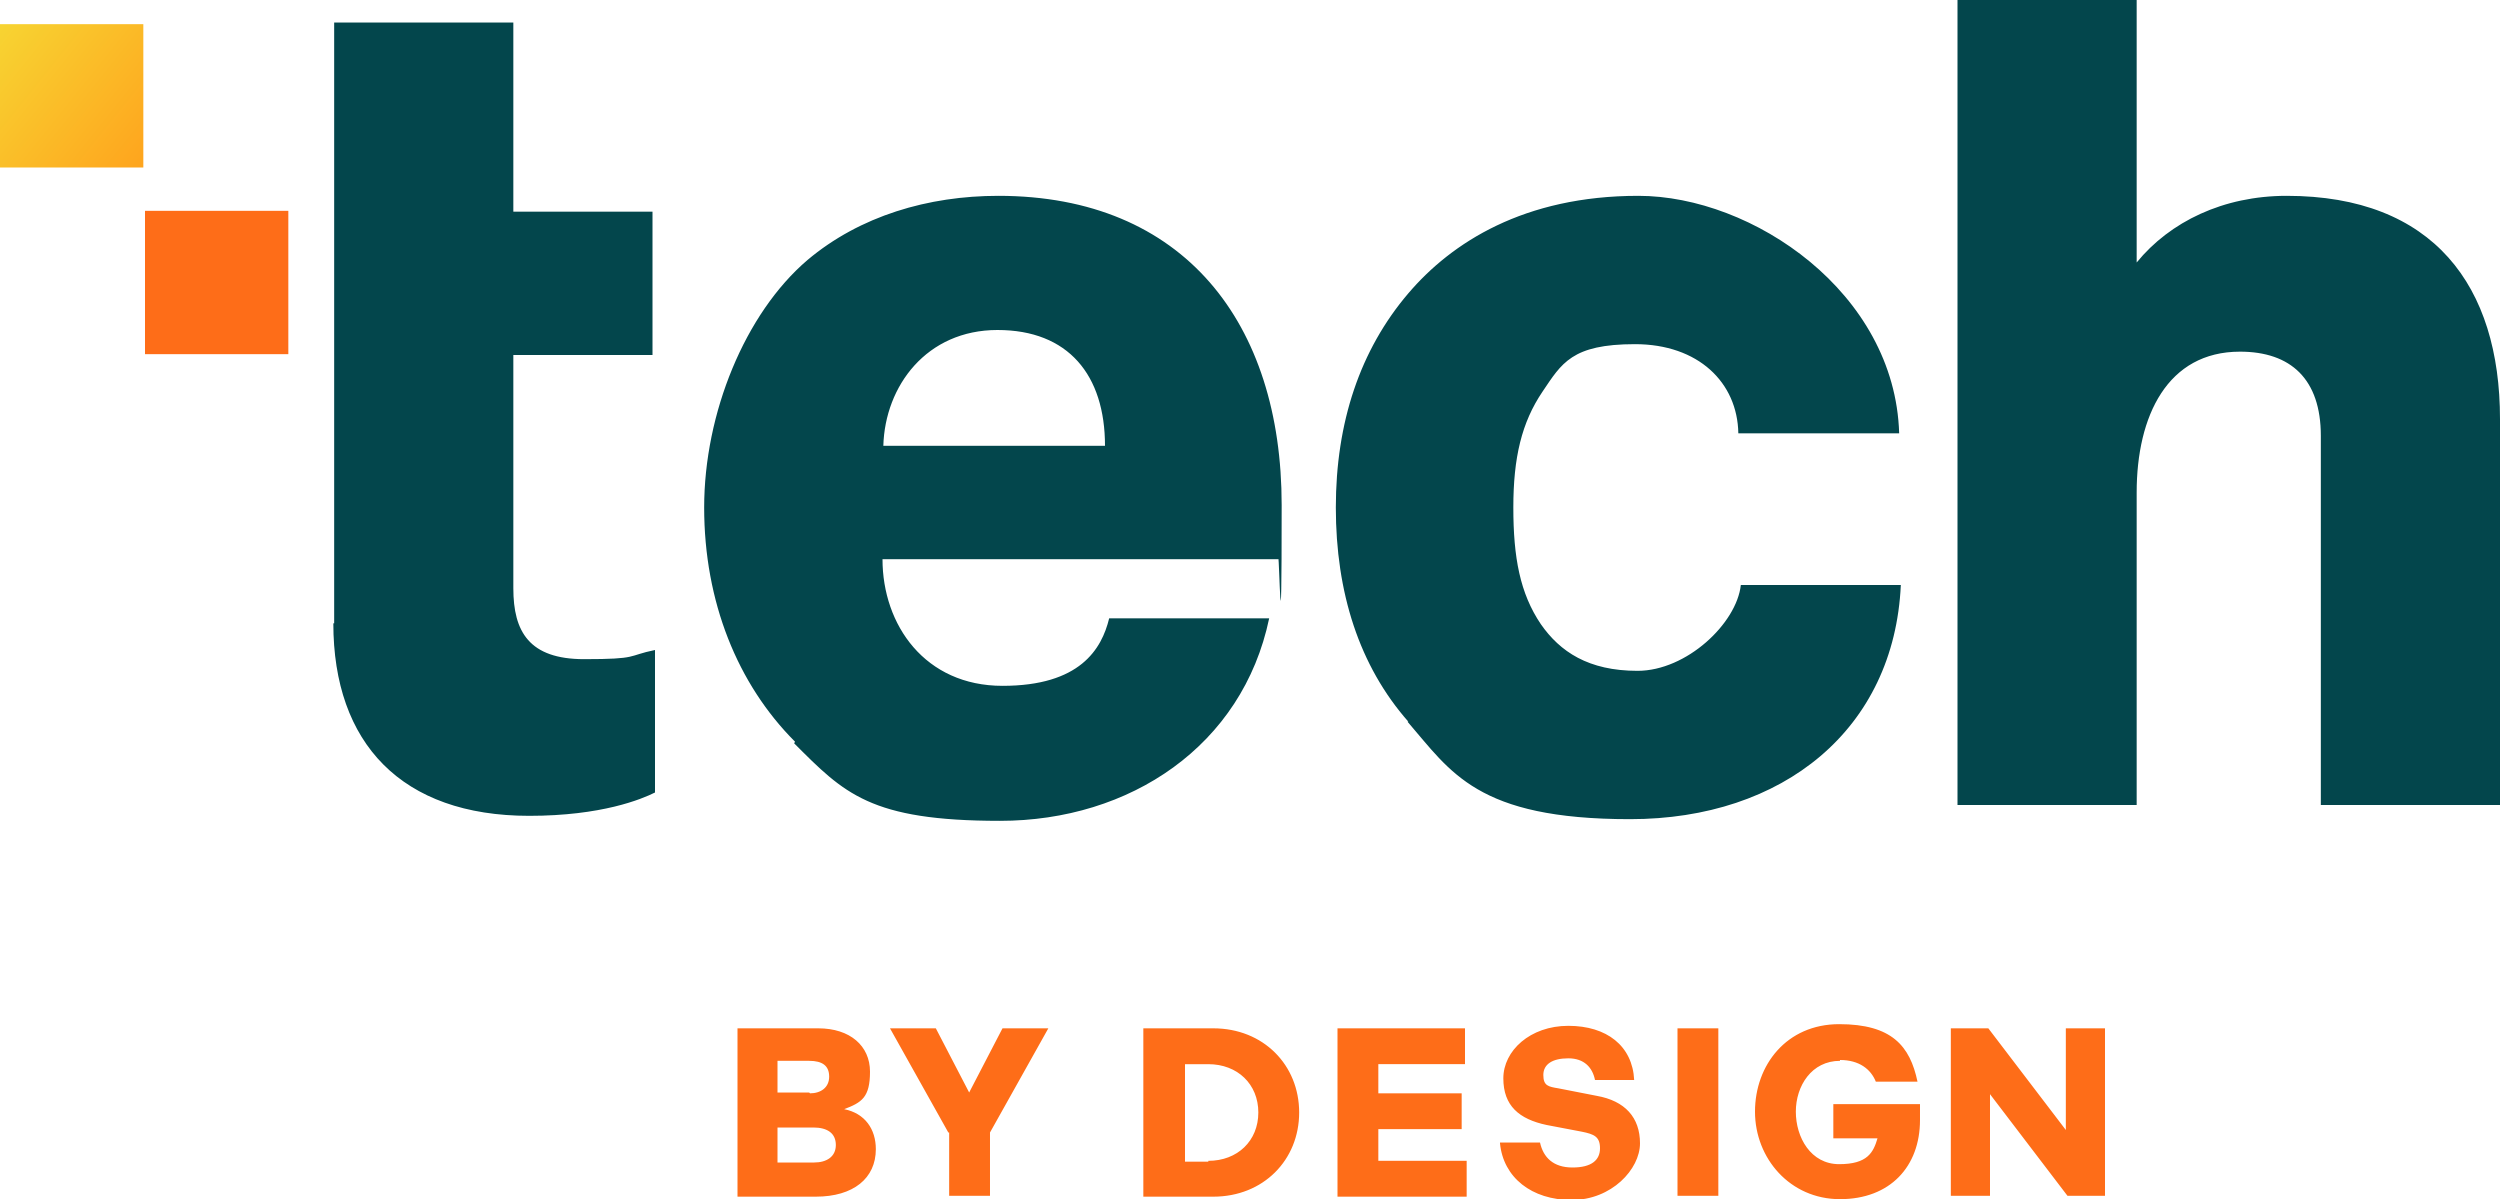<?xml version="1.0" encoding="UTF-8"?>
<svg id="Layer_1" data-name="Layer 1" xmlns="http://www.w3.org/2000/svg" xmlns:xlink="http://www.w3.org/1999/xlink" version="1.1" viewBox="0 0 300 143.9">
  <defs>
    <style>
      .cls-1 {
        fill: #fe6d18;
      }

      .cls-1, .cls-2, .cls-3 {
        stroke-width: 0px;
      }

      .cls-2 {
        fill: url(#Sunrise);
      }

      .cls-3 {
        fill: #03464c;
      }
    </style>
    <linearGradient id="Sunrise" x1="-.9" y1="141.3" x2="39.5" y2="108.9" gradientTransform="translate(0 145.2) scale(1 -1)" gradientUnits="userSpaceOnUse">
      <stop offset="0" stop-color="#f7d432"/>
      <stop offset=".5" stop-color="#ffa11c"/>
      <stop offset="1" stop-color="#ff7019"/>
    </linearGradient>
  </defs>
  <g>
    <path class="cls-1" d="M34.6,25.3h-17.2v17.2h17.2v-17.2Z"/>
    <path class="cls-2" d="M17.2,2.9H0v17.2h17.2V2.9Z"/>
  </g>
  <path class="cls-3" d="M40.1,74.8V2.7h21.5v22.7h16.7v17.2h-16.7v28c0,5.2,1.9,8.5,8.5,8.5s5.1-.4,8.5-1.1v17.1c-1.6.8-6.4,2.8-15.1,2.8-15.3,0-23.5-8.7-23.5-23.1h0ZM95.4,89c-6.9-6.9-10.9-16.8-10.9-28.1s4.9-23.3,12.4-29.7c6.3-5.3,14.5-7.7,22.9-7.7,22.3,0,34,15.3,34,37.1s-.3,5.7-.4,6.5h-47.5c0,7.9,5.1,15.2,14.4,15.2s11.9-4.4,12.8-8.1h19.2c-3.2,15.3-16.7,24.3-32.3,24.3s-18.7-3.3-24.7-9.3h0ZM132.6,53.5c0-8.5-4.4-13.9-12.9-13.9s-13.5,6.7-13.7,13.9h26.7ZM169,86.6c-5.9-6.7-8.7-15.5-8.7-25.7s2.9-18.9,8.7-25.7c5.2-6.1,13.9-11.7,27.6-11.7s30.8,11.6,31.3,28.5h-19.3c-.1-6.1-4.8-10.7-12.4-10.7s-8.8,2.3-11.1,5.7c-2.5,3.7-3.5,7.9-3.5,13.9s.8,10.3,3.3,14c2.3,3.3,5.7,5.6,11.6,5.6s11.9-5.7,12.4-10.3h19.2c-.8,17.3-14.1,28.1-32.5,28.1s-21.5-5.7-26.7-11.7h0ZM256.4,0v31.5c4-4.9,10.4-8,18-8,17.6,0,25.6,10.8,25.6,26.8v46.3h-21.5v-44.3c0-6.8-3.6-10.1-9.7-10.1-8.7,0-12.4,7.7-12.4,16.9v37.5h-21.5V0h21.5,0Z"/>
  <path class="cls-1" d="M88.5,123.4h9.7c3.8,0,6.2,2.1,6.2,5.2s-1,3.7-3.1,4.5c2.5.5,3.8,2.4,3.8,4.8,0,3.5-2.7,5.7-7.2,5.7h-9.4v-20.1ZM97.2,131.2c1.3,0,2.3-.7,2.3-2s-.8-1.9-2.4-1.9h-3.8v3.8h3.8ZM97.7,139.5c1.5,0,2.6-.7,2.6-2.1s-1-2.1-2.7-2.1h-4.3v4.2h4.3ZM113.8,135.9l-7-12.5h5.5l4,7.7,4-7.7h5.5l-7,12.5v7.6h-4.9v-7.6h0ZM137.2,123.4h8.4c6,0,10.3,4.4,10.3,10.1s-4.3,10.1-10.3,10.1h-8.4v-20.1h0ZM145,139.3c3.5,0,6-2.4,6-5.8s-2.5-5.8-6-5.8h-2.8v11.7h2.8ZM160.5,123.4h15.3v4.3h-10.4v3.5h10v4.3h-10v3.8h10.6v4.3h-15.5v-20.1h0ZM180,137.1h4.8c.4,1.8,1.6,3,3.9,3s3.3-.9,3.3-2.3-.7-1.7-2.2-2l-4.2-.8c-3.3-.7-5.2-2.3-5.2-5.6s3.2-6.3,7.8-6.3,7.7,2.4,7.9,6.5h-4.7c-.3-1.5-1.3-2.6-3.2-2.6s-3,.7-3,2,.6,1.4,1.8,1.6l4.6.9c3.4.6,5.2,2.6,5.2,5.7s-3.4,6.8-8.2,6.8-8.2-2.7-8.6-6.8h0ZM201.3,123.4h4.9v20.1h-4.9v-20.1ZM220.8,127.3c-3.4,0-5.3,3-5.3,6.1s1.8,6.3,5.2,6.3,4.1-1.4,4.6-3.1h-5.3v-4.1h10.4v1.9c0,5.6-3.6,9.5-9.6,9.5s-10.2-4.9-10.2-10.5,3.8-10.5,10.1-10.5,8.5,2.6,9.4,6.9h-5c-.6-1.5-2-2.6-4.3-2.6h0ZM234.1,123.4h4.5l9.3,12.2v-12.2h4.7v20.1h-4.5l-9.3-12.2v12.2h-4.7v-20.1h0Z"/>
</svg>